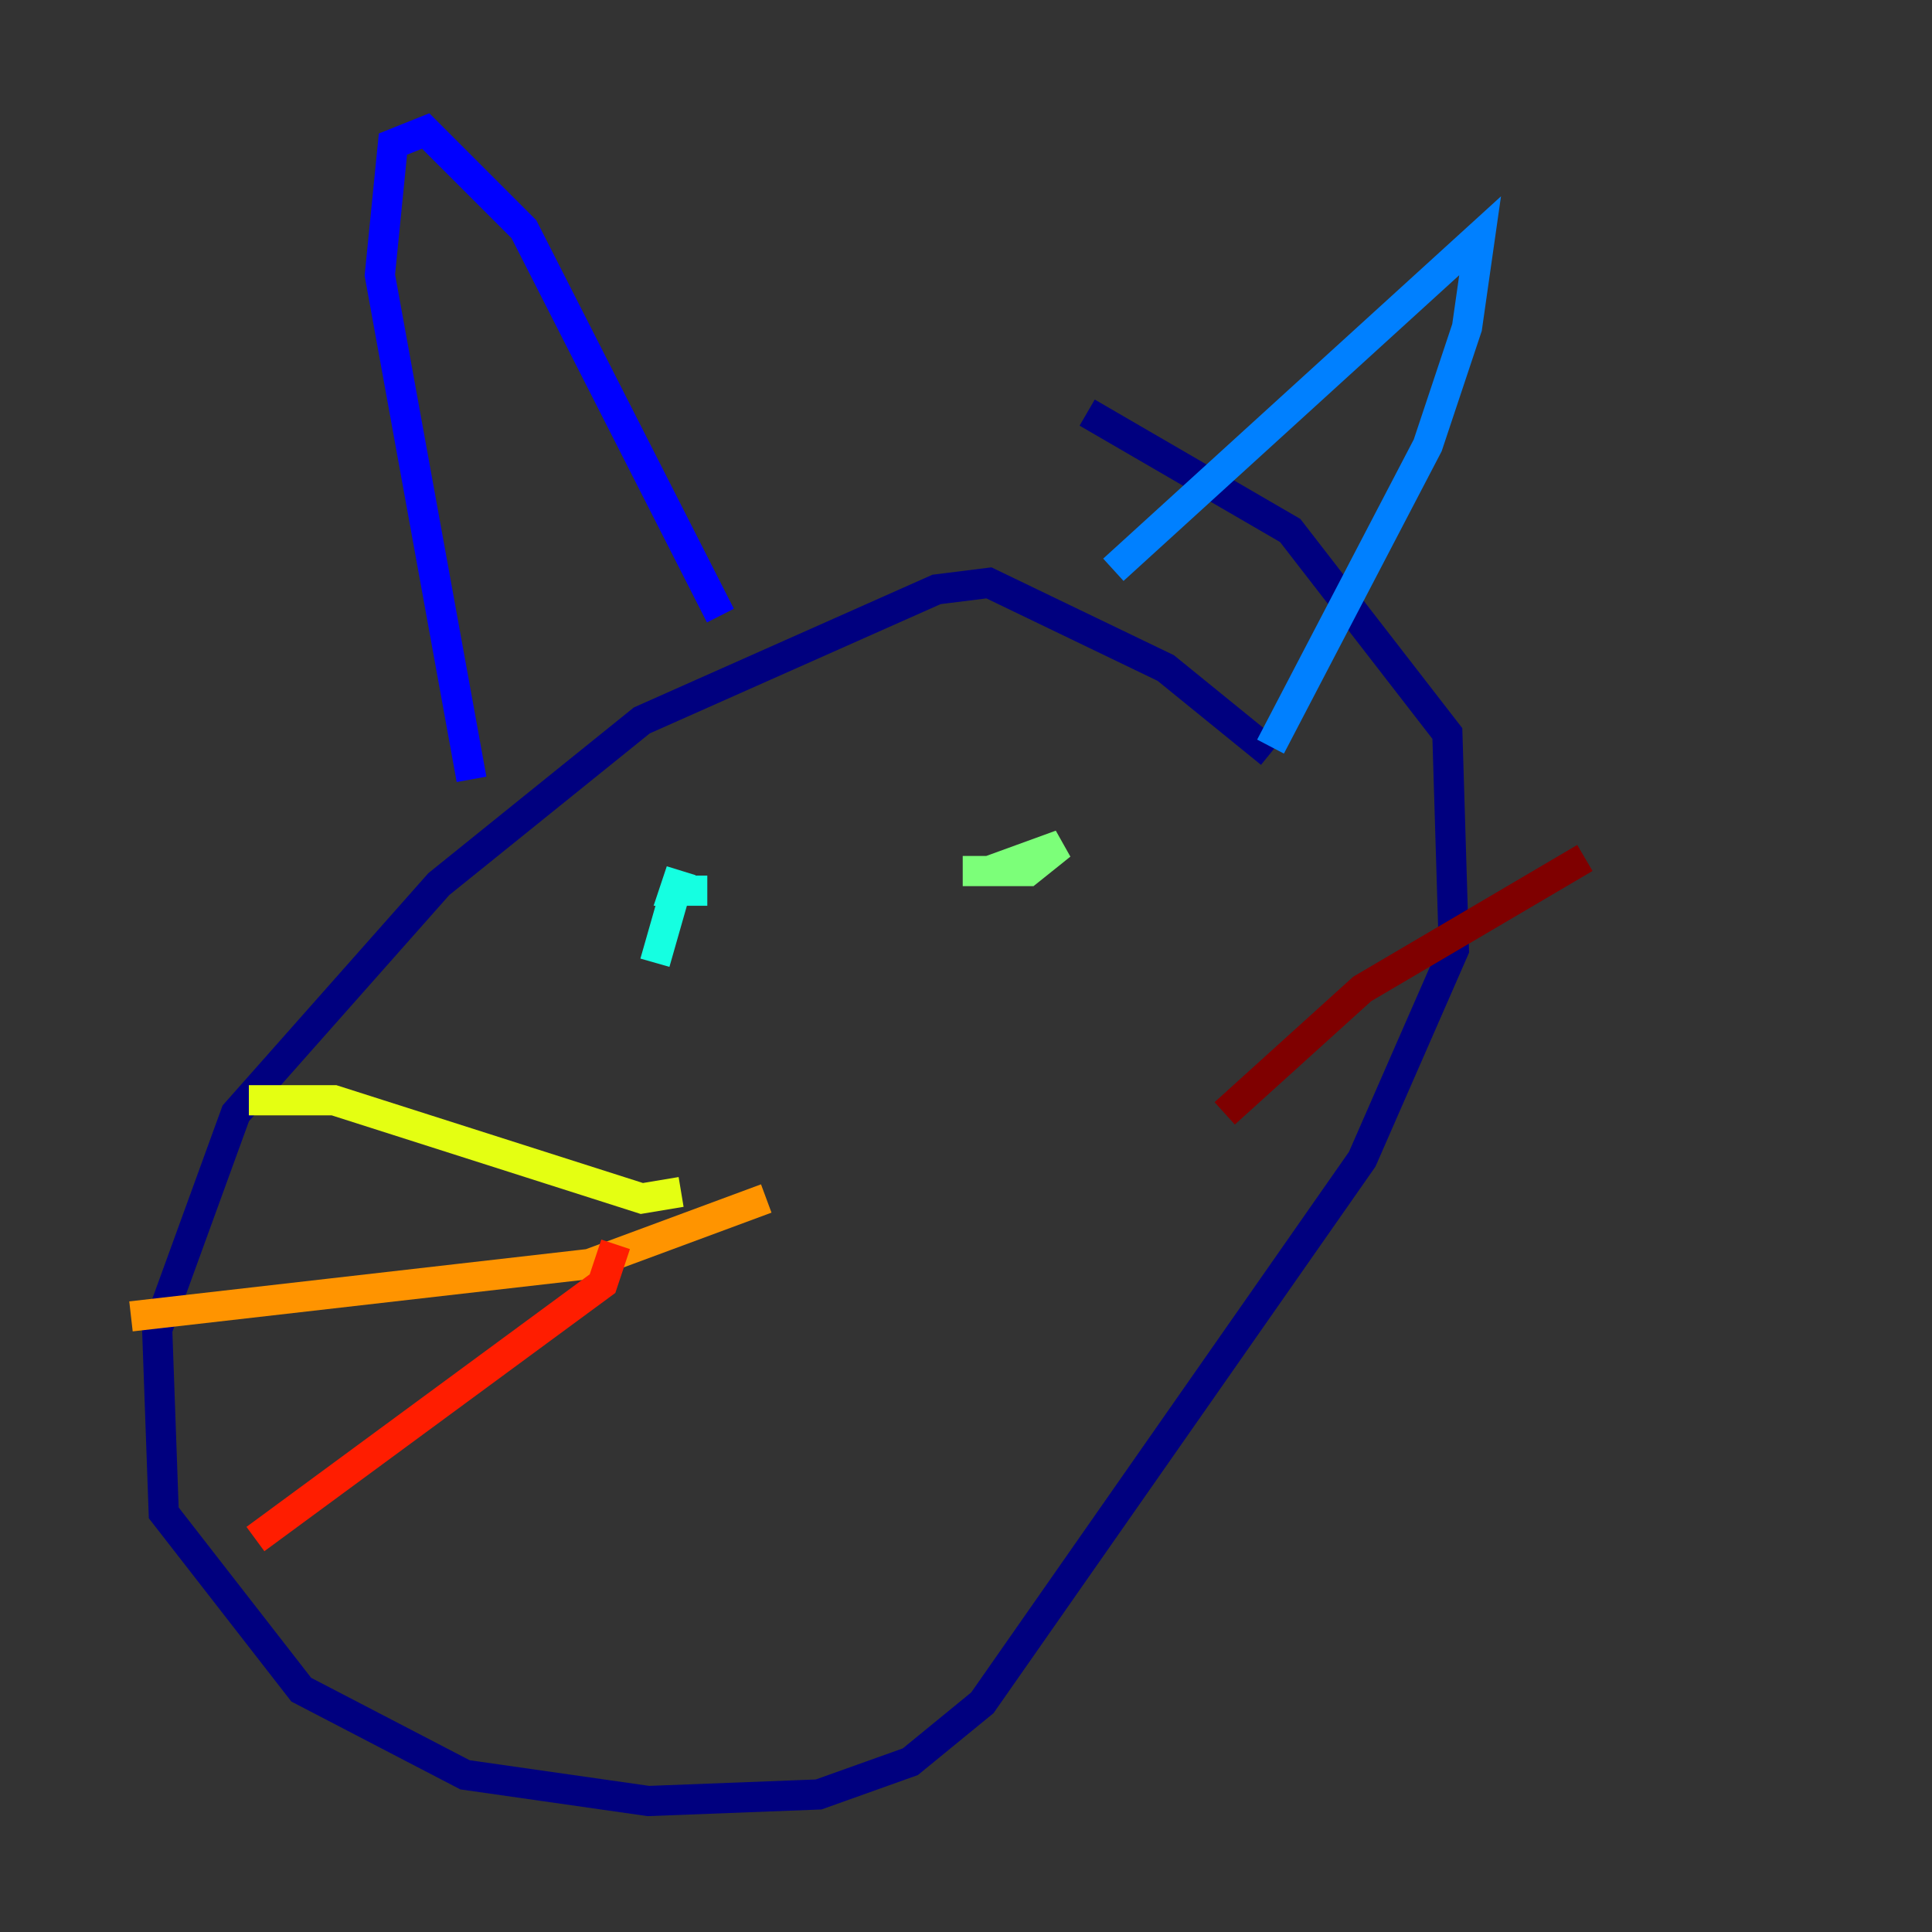 <?xml version="1.0" encoding="utf-8" ?>
<svg baseProfile="tiny" height="128" version="1.2" viewBox="0,0,128,128" width="128" xmlns="http://www.w3.org/2000/svg" xmlns:ev="http://www.w3.org/2001/xml-events" xmlns:xlink="http://www.w3.org/1999/xlink"><rect x="0" y="0" width="128" height="128" fill="#333333" stroke="none"/><defs /><polyline fill="none" points="84.176,49.898 77.234,44.258 65.519,38.617 62.047,39.051 42.522,47.729 29.071,58.576 15.62,73.763 10.414,88.081 10.848,100.231 19.959,111.946 30.807,117.586 42.956,119.322 54.237,118.888 60.312,116.719 65.085,112.814 90.251,76.8 96.325,62.915 95.891,48.597 85.478,35.146 72.027,27.336" stroke="#00007f" stroke-width="2" /><polyline fill="none" points="31.241,51.634 25.166,18.224 26.034,9.546 28.203,8.678 34.712,15.186 47.729,40.786" stroke="#0000ff" stroke-width="2" /><polyline fill="none" points="73.763,37.749 98.061,15.62 97.193,21.695 94.59,29.505 84.176,49.464" stroke="#0080ff" stroke-width="2" /><polyline fill="none" points="43.39,63.783 45.125,57.709 44.691,59.01 46.861,59.01" stroke="#15ffe1" stroke-width="2" /><polyline fill="none" points="63.783,57.709 68.122,57.709 70.291,55.973 65.519,57.709" stroke="#7cff79" stroke-width="2" /><polyline fill="none" points="16.488,72.895 22.129,72.895 42.522,79.403 45.125,78.969" stroke="#e4ff12" stroke-width="2" /><polyline fill="none" points="8.678,87.214 39.051,83.742 50.766,79.403" stroke="#ff9400" stroke-width="2" /><polyline fill="none" points="40.786,82.441 39.919,85.044 16.922,101.966" stroke="#ff1d00" stroke-width="2" /><polyline fill="none" points="81.139,73.763 90.251,65.519 105.003,56.841" stroke="#7f0000" stroke-width="2" /></svg>